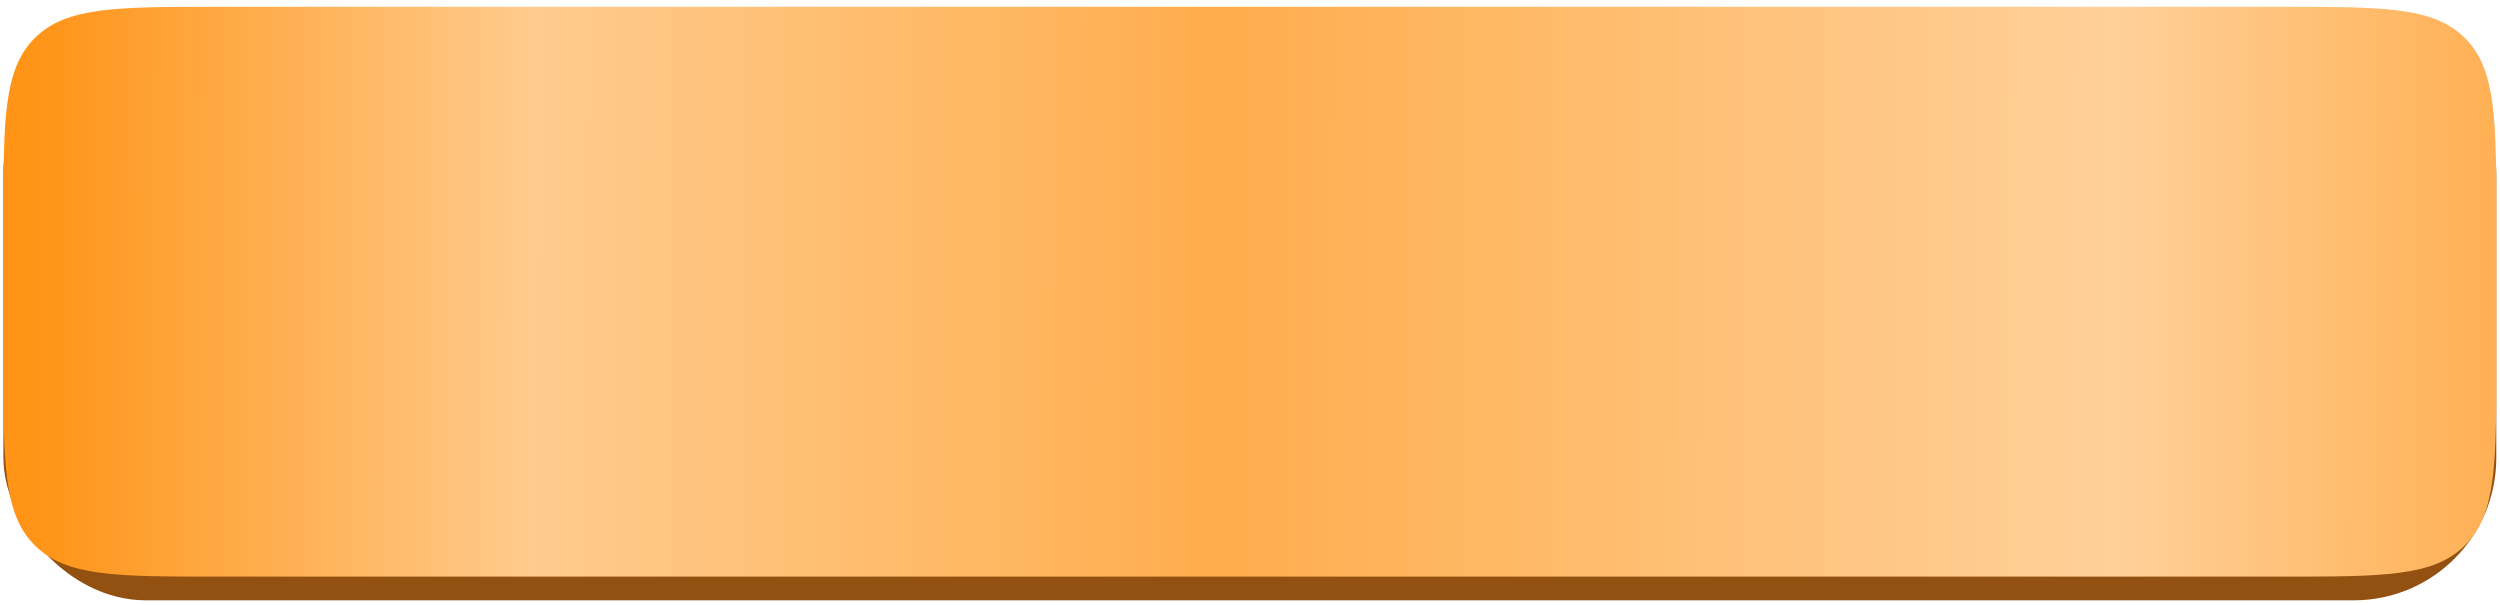 <svg width="351" height="85" viewBox="0 0 351 85" fill="none" xmlns="http://www.w3.org/2000/svg">
<rect x="0.48" y="4.285" width="350" height="80" rx="20" fill="#925111"/>
<path d="M0.48 30.957C0.48 16.814 0.48 9.743 4.874 5.35C9.267 0.957 16.338 0.957 30.48 0.957H320.48C334.623 0.957 341.694 0.957 346.087 5.35C350.48 9.743 350.48 16.814 350.48 30.957V50.957C350.48 65.099 350.48 72.17 346.087 76.563C341.694 80.957 334.623 80.957 320.48 80.957H30.48C16.338 80.957 9.267 80.957 4.874 76.563C0.48 72.17 0.48 65.099 0.48 50.957V30.957Z" fill="url(#paint0_linear_1018_536)"/>
<defs>
<linearGradient id="paint0_linear_1018_536" x1="-19.167" y1="37.422" x2="396.894" y2="38.018" gradientUnits="userSpaceOnUse">
<stop offset="0.058" stop-color="#FF9417"/>
<stop offset="0.226" stop-color="#FFCB8E"/>
<stop offset="0.457" stop-color="#FFAD4D"/>
<stop offset="0.76" stop-color="#FFD09A"/>
<stop offset="1" stop-color="#FF9417"/>
</linearGradient>
</defs>
</svg>
